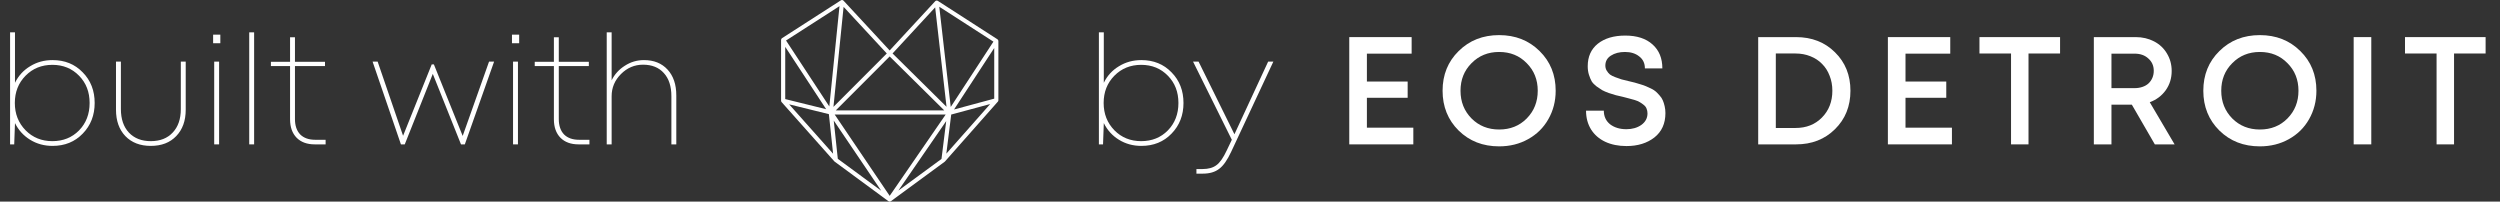 <svg width="248" height="20" viewBox="0 0 248 20" fill="white" xmlns="http://www.w3.org/2000/svg">
<rect x="0" y="0" width="248" height="20" fill="#333333" stroke="none"/>
<path d="M135.596 12.665H140.202V14.322H133.847V3.681H140.034V5.322H135.596V8.089H139.639V9.7H135.596V12.665Z" fill="white"/>
<path d="M148.713 14.519C147.102 14.519 145.764 13.997 144.7 12.953C143.636 11.899 143.104 10.582 143.104 9.001C143.104 7.42 143.636 6.108 144.7 5.064C145.764 4.01 147.102 3.483 148.713 3.483C150.325 3.483 151.663 4.01 152.727 5.064C153.791 6.108 154.323 7.42 154.323 9.001C154.323 10.035 154.08 10.977 153.593 11.829C153.117 12.67 152.448 13.328 151.587 13.805C150.735 14.281 149.778 14.519 148.713 14.519ZM145.977 11.752C146.707 12.482 147.619 12.847 148.713 12.847C149.818 12.847 150.73 12.482 151.45 11.752C152.179 11.013 152.544 10.095 152.544 9.001C152.544 7.907 152.179 6.994 151.45 6.265C150.73 5.525 149.818 5.155 148.713 5.155C147.619 5.155 146.707 5.525 145.977 6.265C145.248 6.994 144.883 7.907 144.883 9.001C144.883 10.095 145.248 11.013 145.977 11.752Z" fill="white"/>
<path d="M161.348 14.489C160.548 14.489 159.844 14.347 159.235 14.063C158.638 13.779 158.171 13.374 157.837 12.847C157.503 12.31 157.335 11.687 157.335 10.977H159.099C159.099 11.545 159.306 11.996 159.722 12.33C160.148 12.654 160.685 12.817 161.333 12.817C161.921 12.817 162.418 12.675 162.823 12.391C163.228 12.097 163.431 11.717 163.431 11.251C163.431 11.079 163.401 10.921 163.34 10.78C163.289 10.638 163.198 10.516 163.066 10.415C162.945 10.313 162.823 10.227 162.701 10.156C162.59 10.075 162.418 9.999 162.185 9.928C161.962 9.857 161.779 9.807 161.637 9.776C161.495 9.736 161.283 9.68 160.999 9.609C160.685 9.538 160.447 9.482 160.284 9.442C160.122 9.391 159.894 9.32 159.6 9.229C159.317 9.128 159.094 9.031 158.931 8.94C158.779 8.849 158.597 8.727 158.384 8.575C158.171 8.413 158.009 8.246 157.898 8.074C157.796 7.891 157.705 7.673 157.624 7.42C157.543 7.167 157.502 6.883 157.502 6.569C157.502 5.616 157.837 4.871 158.506 4.334C159.185 3.797 160.092 3.529 161.227 3.529C162.382 3.529 163.284 3.822 163.933 4.41C164.581 4.988 164.906 5.778 164.906 6.782H163.173C163.173 6.275 162.985 5.88 162.61 5.596C162.245 5.302 161.774 5.155 161.196 5.155C160.639 5.155 160.173 5.277 159.798 5.52C159.433 5.753 159.251 6.082 159.251 6.508C159.251 6.69 159.296 6.858 159.387 7.01C159.479 7.162 159.585 7.288 159.707 7.39C159.828 7.481 160.011 7.572 160.254 7.663C160.497 7.755 160.7 7.825 160.862 7.876C161.034 7.917 161.283 7.977 161.607 8.059C161.86 8.119 162.048 8.165 162.169 8.195C162.301 8.226 162.489 8.281 162.732 8.363C162.975 8.434 163.162 8.499 163.294 8.56C163.426 8.611 163.593 8.687 163.796 8.788C163.999 8.89 164.156 8.991 164.267 9.092C164.379 9.194 164.5 9.32 164.632 9.472C164.774 9.624 164.88 9.786 164.951 9.959C165.022 10.121 165.083 10.313 165.134 10.536C165.184 10.749 165.21 10.977 165.21 11.22C165.21 12.254 164.845 13.06 164.115 13.637C163.385 14.205 162.463 14.489 161.348 14.489Z" fill="white"/>
<path d="M178.167 3.681C179.728 3.681 181.015 4.182 182.028 5.185C183.052 6.189 183.564 7.461 183.564 9.001C183.564 10.541 183.052 11.813 182.028 12.817C181.015 13.82 179.728 14.322 178.167 14.322H174.413V3.681H178.167ZM178.122 12.695C179.186 12.695 180.057 12.35 180.736 11.661C181.425 10.962 181.77 10.075 181.77 9.001C181.77 8.464 181.679 7.967 181.496 7.511C181.324 7.055 181.076 6.665 180.751 6.341C180.437 6.016 180.052 5.763 179.596 5.581C179.14 5.398 178.649 5.307 178.122 5.307H176.161V12.695H178.122Z" fill="white"/>
<path d="M189.026 12.665H193.632V14.322H187.278V3.681H193.465V5.322H189.026V8.089H193.07V9.7H189.026V12.665Z" fill="white"/>
<path d="M204.359 3.681V5.307H201.228V14.322H199.495V5.307H196.363V3.681H204.359Z" fill="white"/>
<path d="M213.759 14.322L211.479 10.384H209.457V14.322H207.709V3.681H211.859C212.528 3.681 213.136 3.822 213.683 4.106C214.23 4.39 214.656 4.79 214.96 5.307C215.274 5.824 215.431 6.402 215.431 7.04C215.431 7.76 215.234 8.398 214.838 8.955C214.443 9.503 213.916 9.898 213.257 10.141L215.72 14.322H213.759ZM209.457 5.322V8.743H211.752C212.036 8.743 212.295 8.702 212.528 8.621C212.771 8.54 212.974 8.423 213.136 8.271C213.298 8.119 213.425 7.937 213.516 7.724C213.607 7.511 213.653 7.278 213.653 7.025C213.653 6.528 213.475 6.123 213.121 5.809C212.776 5.484 212.32 5.322 211.752 5.322H209.457Z" fill="white"/>
<path d="M224.178 14.519C222.567 14.519 221.229 13.997 220.165 12.953C219.101 11.899 218.569 10.582 218.569 9.001C218.569 7.42 219.101 6.108 220.165 5.064C221.229 4.01 222.567 3.483 224.178 3.483C225.79 3.483 227.127 4.01 228.191 5.064C229.256 6.108 229.788 7.42 229.788 9.001C229.788 10.035 229.544 10.977 229.058 11.829C228.582 12.67 227.913 13.328 227.051 13.805C226.2 14.281 225.242 14.519 224.178 14.519ZM221.442 11.752C222.172 12.482 223.084 12.847 224.178 12.847C225.283 12.847 226.195 12.482 226.915 11.752C227.644 11.013 228.009 10.095 228.009 9.001C228.009 7.907 227.644 6.994 226.915 6.265C226.195 5.525 225.283 5.155 224.178 5.155C223.084 5.155 222.172 5.525 221.442 6.265C220.712 6.994 220.348 7.907 220.348 9.001C220.348 10.095 220.712 11.013 221.442 11.752Z" fill="white"/>
<path d="M233.484 14.322V3.681H235.232V14.322H233.484Z" fill="white"/>
<path d="M246.572 3.681V5.307H243.441V14.322H241.708V5.307H238.576V3.681H246.572Z" fill="white"/>
<path d="M5.211 5.961C6.427 5.961 7.425 6.366 8.205 7.177C8.996 7.977 9.391 8.991 9.391 10.217C9.391 11.433 8.996 12.447 8.205 13.257C7.425 14.068 6.427 14.473 5.211 14.473C4.39 14.473 3.65 14.271 2.991 13.866C2.333 13.46 1.831 12.908 1.486 12.209L1.41 14.322H1V3.209H1.486V8.211C1.831 7.511 2.333 6.964 2.991 6.569C3.65 6.163 4.39 5.961 5.211 5.961ZM5.196 14.002C6.26 14.002 7.141 13.648 7.841 12.938C8.54 12.219 8.89 11.312 8.89 10.217C8.89 9.123 8.54 8.221 7.841 7.511C7.141 6.792 6.26 6.432 5.196 6.432C4.131 6.432 3.245 6.792 2.535 7.511C1.826 8.231 1.471 9.133 1.471 10.217C1.471 11.291 1.826 12.193 2.535 12.923C3.245 13.643 4.131 14.002 5.196 14.002Z" fill="white"/>
<path d="M17.481 13.501C16.863 14.149 16.022 14.473 14.957 14.473C13.903 14.473 13.062 14.149 12.434 13.501C11.816 12.852 11.507 11.98 11.507 10.886V6.113H11.993V10.825C11.993 11.808 12.257 12.584 12.784 13.151C13.321 13.719 14.045 14.002 14.957 14.002C15.88 14.002 16.604 13.719 17.131 13.151C17.668 12.584 17.937 11.808 17.937 10.825V6.113H18.423V10.886C18.423 11.98 18.109 12.852 17.481 13.501Z" fill="white"/>
<path d="M21.142 4.289V3.437H21.857V4.289H21.142ZM21.249 14.322V6.113H21.735V14.322H21.249Z" fill="white"/>
<path d="M24.723 14.322V3.209H25.209V14.322H24.723Z" fill="white"/>
<path d="M31.267 13.866H32.301V14.322H31.221C30.461 14.322 29.863 14.104 29.428 13.668C28.992 13.222 28.774 12.609 28.774 11.829V6.554H26.874V6.128H28.774V3.696H29.26V6.128H32.24V6.554H29.26V11.813C29.26 12.462 29.433 12.969 29.777 13.333C30.132 13.688 30.628 13.866 31.267 13.866Z" fill="white"/>
<path d="M48.513 6.113H49.015L46.111 14.322H45.731L42.934 7.329L40.152 14.322H39.772L36.96 6.113H37.462L39.985 13.47L42.828 6.386H43.041L45.898 13.485L48.513 6.113Z" fill="white"/>
<path d="M50.788 4.289V3.437H51.502V4.289H50.788ZM50.894 14.322V6.113H51.381V14.322H50.894Z" fill="white"/>
<path d="M57.439 13.866H58.472V14.322H57.393C56.633 14.322 56.035 14.104 55.599 13.668C55.164 13.222 54.946 12.609 54.946 11.829V6.554H53.046V6.128H54.946V3.696H55.432V6.128H58.412V6.554H55.432V11.813C55.432 12.462 55.605 12.969 55.949 13.333C56.304 13.688 56.8 13.866 57.439 13.866Z" fill="white"/>
<path d="M63.881 5.961C64.864 5.961 65.645 6.275 66.222 6.903C66.8 7.532 67.089 8.383 67.089 9.457V14.322H66.602V9.548C66.602 8.565 66.354 7.8 65.858 7.253C65.361 6.695 64.672 6.417 63.79 6.417C62.949 6.417 62.219 6.726 61.601 7.344C60.983 7.962 60.674 8.697 60.674 9.548V14.322H60.187V3.209H60.674V7.967C60.968 7.369 61.404 6.888 61.981 6.523C62.559 6.148 63.192 5.961 63.881 5.961Z" fill="white"/>
<path fill-rule="evenodd" clip-rule="evenodd" d="M83.677 0.066C83.61 -0.007 83.499 -0.021 83.415 0.033L77.578 3.785C77.519 3.823 77.483 3.888 77.483 3.959V9.991C77.483 10.041 77.501 10.09 77.535 10.127L82.761 16.002C82.77 16.013 82.781 16.022 82.793 16.031L88.133 19.96C88.206 20.013 88.305 20.013 88.377 19.96L93.711 16.045C93.723 16.036 93.734 16.026 93.743 16.015L98.989 10.08C99.022 10.042 99.04 9.994 99.04 9.944V4.07C99.04 4 99.005 3.935 98.946 3.897L93.033 0.088C92.949 0.034 92.838 0.048 92.771 0.122L88.255 5.006L83.677 0.066ZM77.895 4.648V9.829L81.954 10.832L77.895 4.648ZM78.284 10.35L82.642 15.249L82.225 11.323L78.284 10.35ZM83.11 15.753L87.415 18.92L82.707 11.959L83.11 15.753ZM89.116 18.907L93.396 15.765L93.864 12.012L89.116 18.907ZM93.876 15.243L98.226 10.321L94.36 11.363L93.876 15.243ZM98.628 9.786V4.761L94.641 10.861L98.628 9.786ZM98.548 4.131L93.176 0.67L94.312 10.611L98.548 4.131ZM92.768 0.731L88.542 5.303L93.896 10.595L92.768 0.731ZM87.97 5.304L83.685 0.68L82.678 10.603L87.97 5.304ZM83.278 0.61L77.975 4.019L82.268 10.56L83.278 0.61ZM88.256 5.6L93.672 10.952H82.911L88.256 5.6ZM82.802 11.364L88.256 19.429L93.81 11.364H82.802Z" fill="white"/>
<path d="M113.221 5.961C114.437 5.961 115.435 6.366 116.216 7.177C117.006 7.977 117.402 8.991 117.402 10.217C117.402 11.433 117.006 12.447 116.216 13.257C115.435 14.068 114.437 14.473 113.221 14.473C112.4 14.473 111.66 14.271 111.002 13.866C110.343 13.46 109.841 12.908 109.497 12.209L109.421 14.322H109.01V3.209H109.497V8.211C109.841 7.511 110.343 6.964 111.002 6.569C111.66 6.163 112.4 5.961 113.221 5.961ZM113.206 14.002C114.27 14.002 115.152 13.648 115.851 12.938C116.55 12.219 116.9 11.312 116.9 10.217C116.9 9.123 116.55 8.221 115.851 7.511C115.152 6.792 114.27 6.432 113.206 6.432C112.142 6.432 111.255 6.792 110.546 7.511C109.836 8.231 109.482 9.133 109.482 10.217C109.482 11.291 109.836 12.193 110.546 12.923C111.255 13.643 112.142 14.002 113.206 14.002Z" fill="white"/>
<path d="M125.8 6.113H126.317L122.136 15.051C121.751 15.882 121.351 16.45 120.936 16.754C120.53 17.068 119.993 17.225 119.324 17.225H118.686V16.769H119.294C119.871 16.769 120.327 16.642 120.662 16.389C121.006 16.146 121.351 15.654 121.696 14.914L122.197 13.866L118.351 6.113H118.899L122.456 13.318L125.8 6.113Z" fill="white"/>
</svg>
